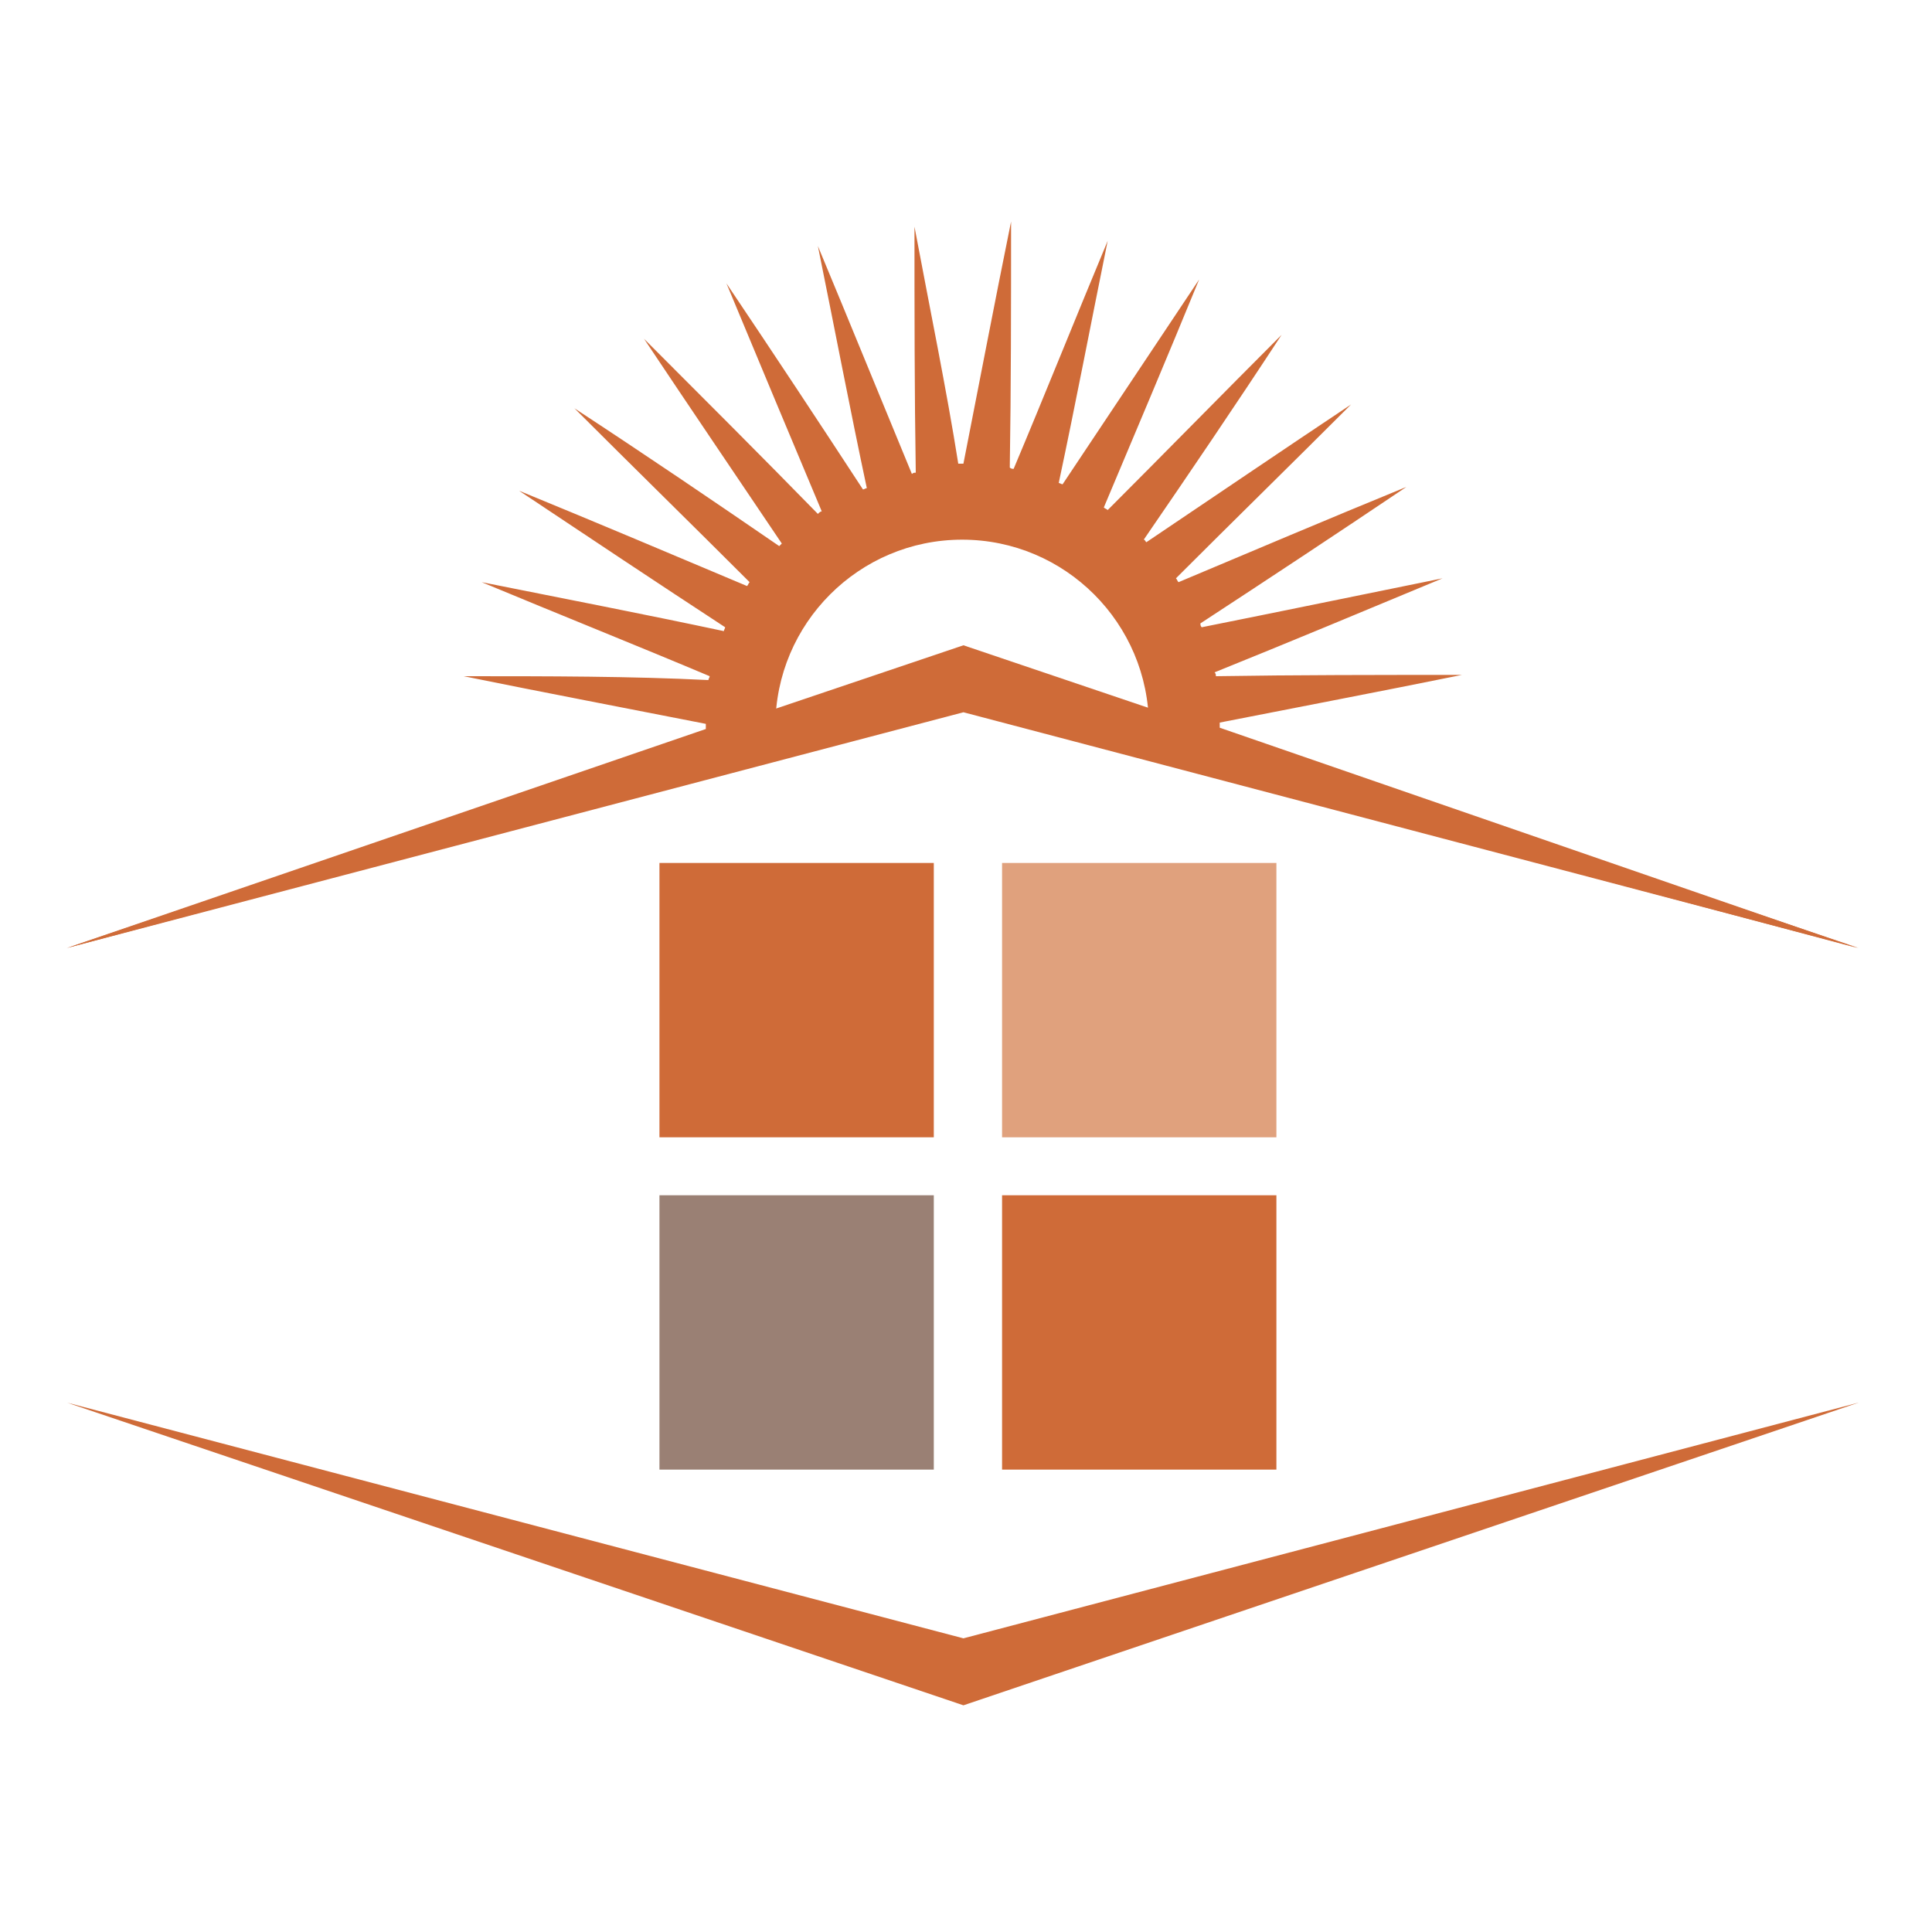 <?xml version="1.0" encoding="utf-8"?>
<!-- Generator: Adobe Illustrator 18.1.0, SVG Export Plug-In . SVG Version: 6.00 Build 0)  -->
<svg version="1.1" id="Layer_1" xmlns="http://www.w3.org/2000/svg" xmlns:xlink="http://www.w3.org/1999/xlink" x="0px" y="0px"
	 viewBox="0 0 150 150" enable-background="new 0 0 150 150" xml:space="preserve">
<g>
	<path fill="#CF6B38" d="M36,52.5c6.4,1.3,12.7,2.5,18.8,3.7v0.2v0.2L5.2,73.6l55.5-14.8c0,0-0.5-1.1-0.5-2.4
		c0-8,6.5-14.5,14.5-14.5c8,0,14.5,6.5,14.5,14.5c0,1.3-0.5,2.4-0.5,2.4l55.5,14.8L94.7,56.5c0,0,0-0.1,0-0.2c0-0.1,0-0.1,0-0.2
		c6.1-1.2,12.4-2.4,18.8-3.7c-6.5,0-12.9,0-19.1,0.1c0-0.1,0-0.2-0.1-0.3c5.7-2.3,11.7-4.8,17.7-7.3c-6.4,1.3-12.7,2.6-18.7,3.8
		c-0.1-0.1-0.1-0.2-0.1-0.3c5.2-3.4,10.5-6.9,16-10.6c-6.1,2.5-12,5-17.7,7.4c-0.1-0.1-0.1-0.2-0.2-0.3c4.4-4.4,9-8.9,13.6-13.5
		c-5.4,3.6-10.7,7.2-15.9,10.7c-0.1-0.1-0.1-0.2-0.2-0.2c3.5-5.1,7.1-10.4,10.7-15.9c-4.6,4.6-9.1,9.2-13.5,13.6
		c-0.1-0.1-0.2-0.1-0.3-0.2c2.4-5.7,4.9-11.6,7.4-17.7c-3.6,5.4-7.2,10.8-10.6,15.9c-0.1,0-0.2-0.1-0.3-0.1
		c1.3-6.1,2.5-12.4,3.8-18.8c-2.5,6-4.9,12-7.3,17.7c-0.1,0-0.2,0-0.3-0.1c0.1-6.2,0.1-12.6,0.1-19.1c-1.3,6.4-2.5,12.7-3.7,18.8
		c0,0-0.1,0-0.2,0c0,0-0.1,0-0.2,0C73.5,30.3,72.2,24,71,17.6c0,6.5,0,12.9,0.1,19.1c-0.1,0-0.2,0-0.3,0.1
		C68.4,31,66,25.1,63.5,19.1c1.3,6.4,2.5,12.7,3.8,18.8c-0.1,0-0.2,0.1-0.3,0.1c-3.4-5.2-6.9-10.5-10.6-16c2.5,6,5,12,7.4,17.7
		c-0.1,0-0.2,0.1-0.3,0.2c-4.3-4.4-8.9-9-13.5-13.6c3.6,5.4,7.2,10.7,10.7,15.9c-0.1,0.1-0.1,0.1-0.2,0.2
		c-5.1-3.5-10.4-7.1-15.9-10.7c4.6,4.6,9.2,9.1,13.6,13.5c-0.1,0.1-0.1,0.2-0.2,0.3c-5.7-2.4-11.6-4.9-17.7-7.4
		c5.4,3.6,10.8,7.2,16,10.6c0,0.1-0.1,0.2-0.1,0.3c-6.1-1.3-12.3-2.5-18.8-3.8c6,2.5,12,4.9,17.7,7.3c0,0.1-0.1,0.2-0.1,0.3
		C49,52.5,42.6,52.5,36,52.5"/>
	<polygon fill="#CF6B38" points="74.8,55.3 144.3,73.6 74.8,50.1 5.2,73.6 	"/>
	<polygon fill="#CF6B38" points="74.8,127.2 144.3,108.9 74.8,132.4 5.2,108.9 	"/>
	<rect x="51.2" y="67" fill="#CF6B38" width="21.3" height="21.3"/>
	<rect x="77.8" y="67" fill="#E0A17D" width="21.3" height="21.3"/>
	<rect x="51.2" y="92.8" fill="#9A8074" width="21.3" height="21.3"/>
	<rect x="77.8" y="92.8" fill="#CF6B38" width="21.3" height="21.3"/>
</g>
</svg>
